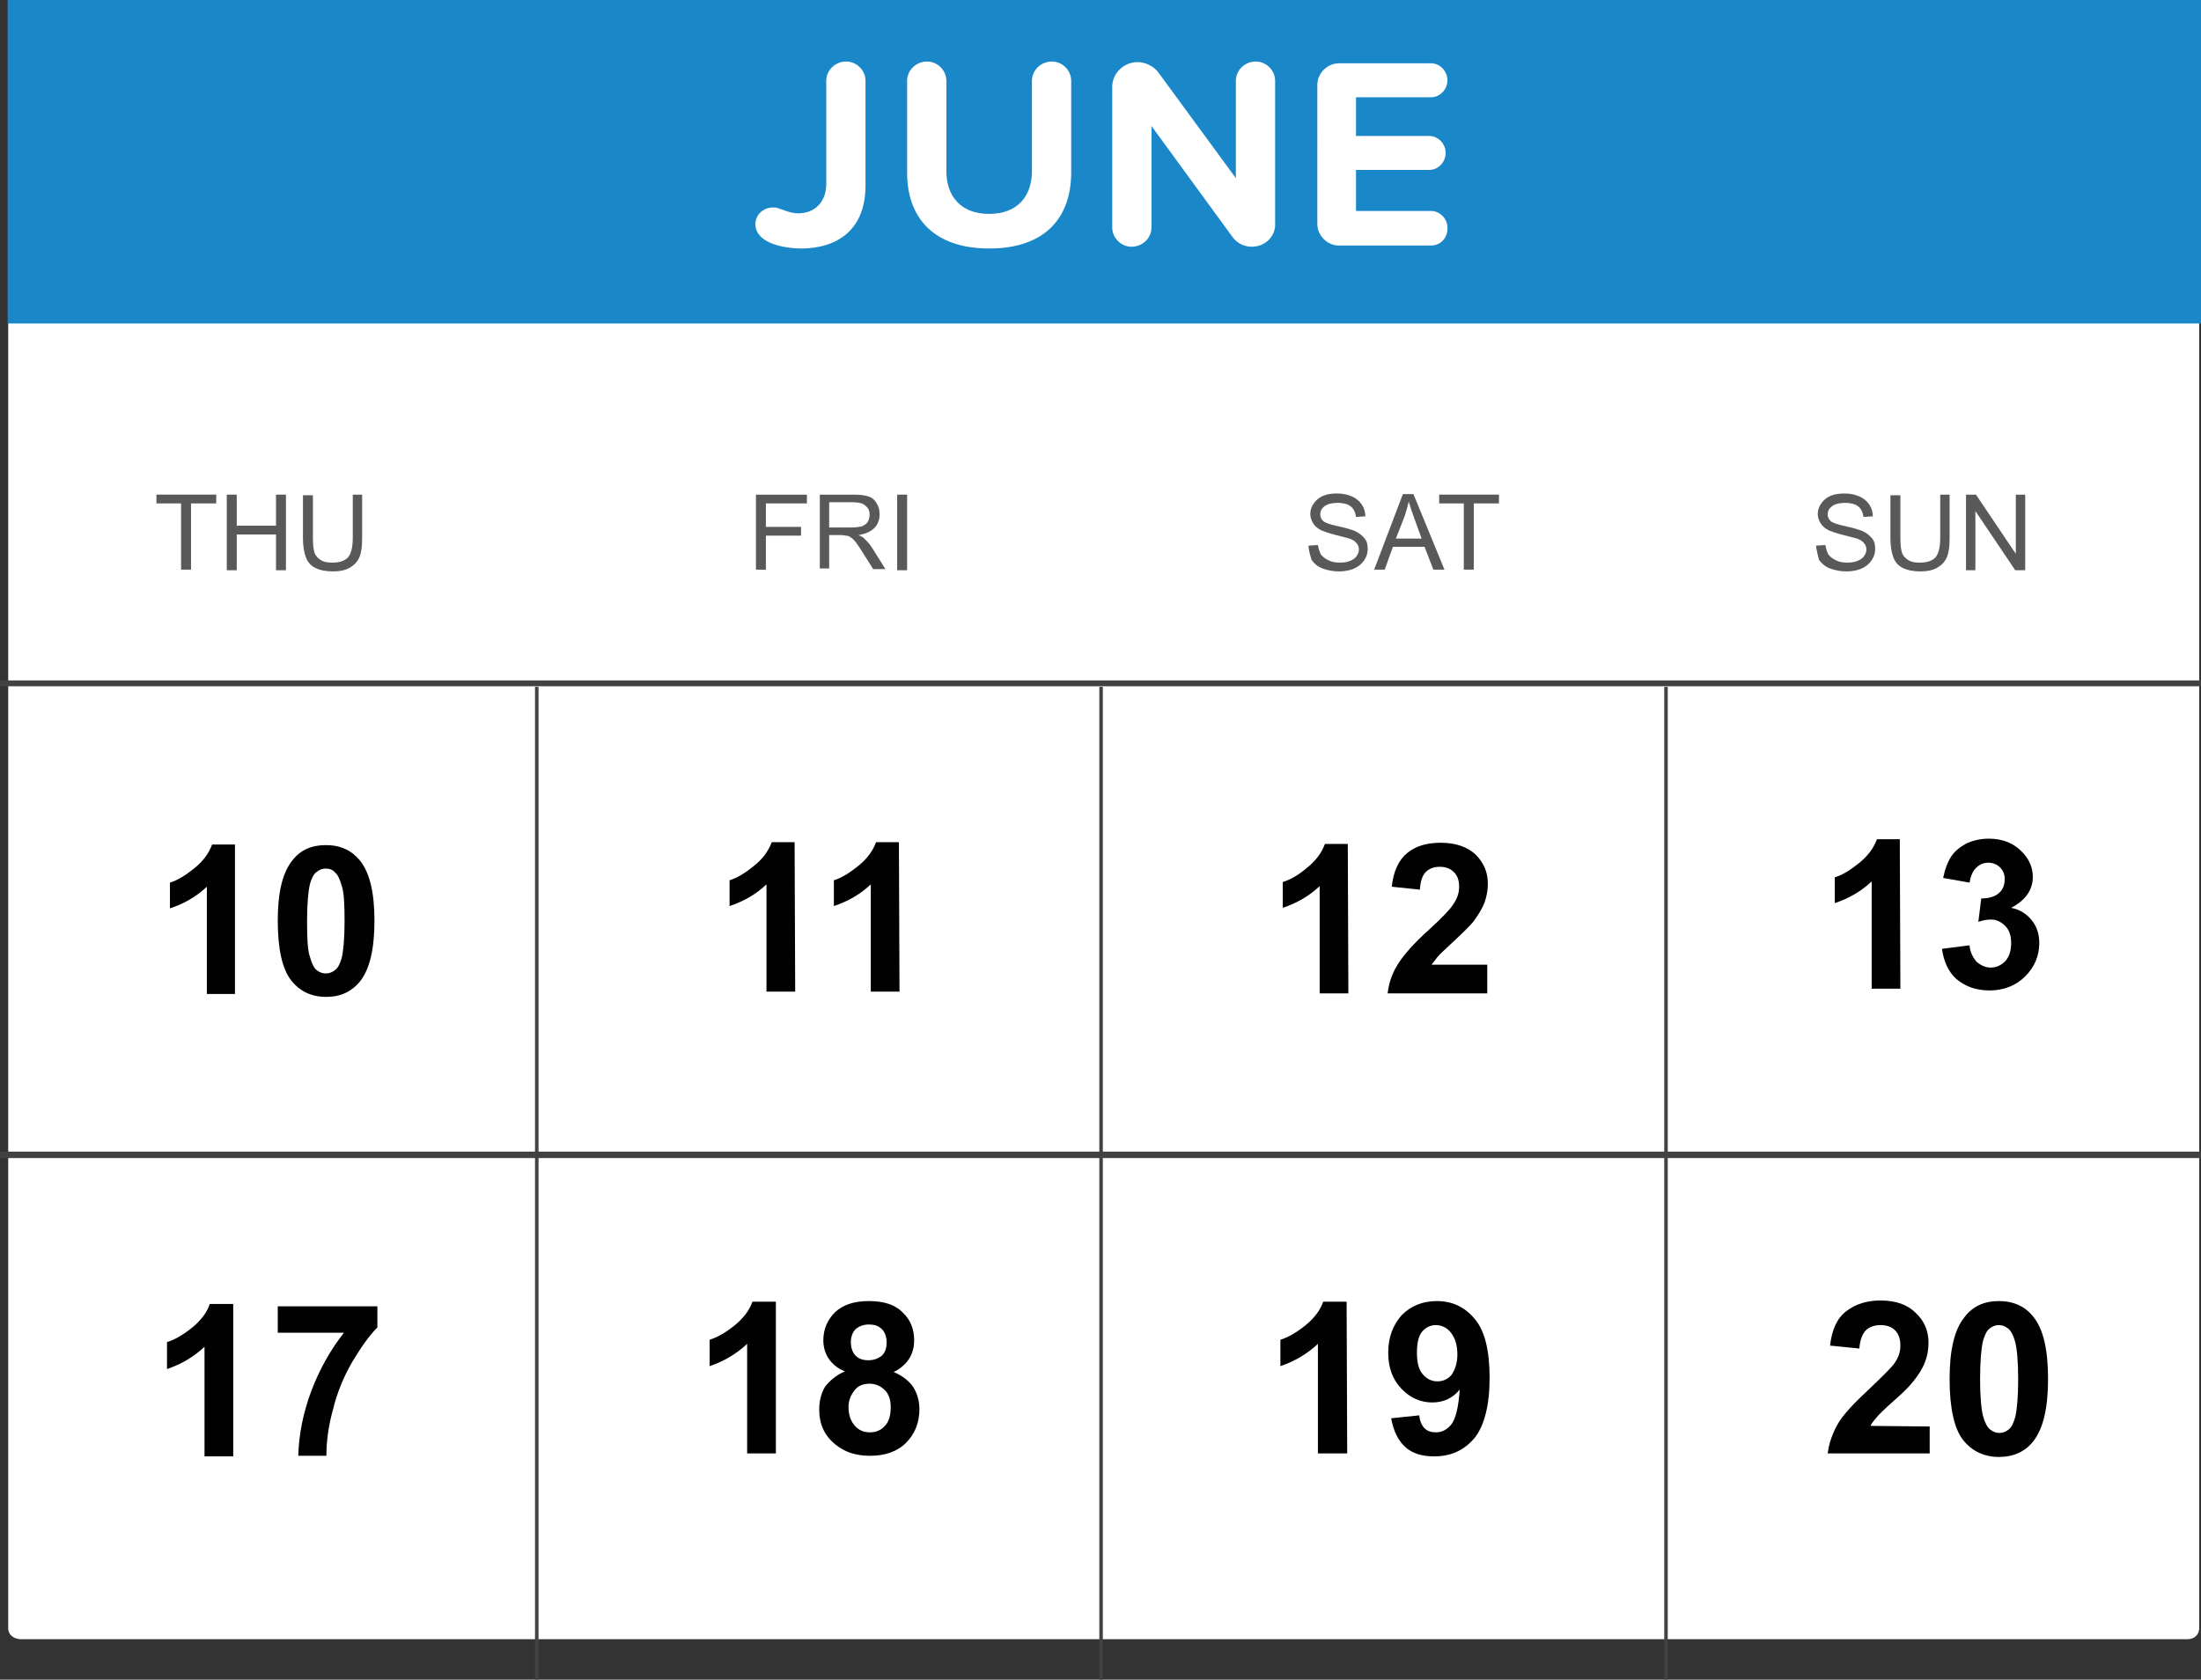 <?xml version="1.0" encoding="utf-8"?>
<!-- Generator: Adobe Illustrator 18.0.0, SVG Export Plug-In . SVG Version: 6.00 Build 0)  -->
<!DOCTYPE svg PUBLIC "-//W3C//DTD SVG 1.0//EN" "http://www.w3.org/TR/2001/REC-SVG-20010904/DTD/svg10.dtd">
<svg version="1.0" id="Layer_1" xmlns="http://www.w3.org/2000/svg" xmlns:xlink="http://www.w3.org/1999/xlink" x="0px" y="0px"
	 width="375.6px" height="286.6px" viewBox="0 0 375.6 286.6" enable-background="new 0 0 375.6 286.6" xml:space="preserve">
<rect x="0" y="0" width="375.6" height="286.6" fill="#333333" stroke="none"/>
<g>
	<path fill="#FFFFFF" d="M1.4,49.9v227.9c0,1.4,1.3,1.9,2.2,1.9h369.6c1.6,0,2.1-1.1,2.1-1.9V49.9H1.4z"/>
	<g>
		
			<linearGradient id="SVGID_1_" gradientUnits="userSpaceOnUse" x1="279.3" y1="290.452" x2="279.3" y2="282.713" gradientTransform="matrix(1 0 0 -1 0 288)">
			<stop  offset="0" style="stop-color:#656666"/>
			<stop  offset="1" style="stop-color:#1E1E1E"/>
		</linearGradient>
		<path fill="url(#SVGID_1_)" d="M278.8-2.3L278.8-2.3c0.2,0,1,0.1,1,1.1l0,0C279.8-2.2,279-2.3,278.8-2.3z"/>
	</g>
	<g>
		<path fill="#595959" d="M309.9,93.1l1.6-0.1c0.1,0.6,0.3,1.2,0.5,1.6c0.3,0.4,0.7,0.7,1.3,1c0.6,0.3,1.2,0.4,2,0.4
			c0.6,0,1.2-0.1,1.7-0.3c0.5-0.2,0.9-0.5,1.1-0.8s0.4-0.7,0.4-1.1s-0.1-0.8-0.4-1.1c-0.2-0.3-0.6-0.6-1.2-0.8
			c-0.3-0.1-1.1-0.3-2.3-0.6c-1.2-0.3-2-0.6-2.5-0.8c-0.6-0.3-1.1-0.7-1.4-1.2s-0.5-1-0.5-1.6s0.2-1.3,0.6-1.8
			c0.4-0.6,0.9-1,1.6-1.3s1.5-0.4,2.4-0.4c1,0,1.8,0.2,2.5,0.5s1.3,0.8,1.7,1.4c0.4,0.6,0.6,1.3,0.6,2l-1.6,0.1
			c-0.1-0.8-0.4-1.4-0.9-1.8s-1.3-0.6-2.2-0.6c-1,0-1.8,0.2-2.3,0.6s-0.7,0.8-0.7,1.4c0,0.5,0.2,0.8,0.5,1.1
			c0.3,0.3,1.2,0.6,2.6,0.9s2.3,0.6,2.8,0.8c0.7,0.3,1.3,0.8,1.7,1.3c0.4,0.5,0.5,1.1,0.5,1.8c0,0.7-0.2,1.3-0.6,1.9s-1,1.1-1.7,1.4
			s-1.6,0.5-2.5,0.5c-1.2,0-2.1-0.2-2.9-0.5s-1.4-0.8-1.9-1.5C310.2,94.7,310,93.9,309.9,93.1z"/>
		<path fill="#595959" d="M331,84.4h1.7v7.4c0,1.3-0.1,2.3-0.4,3.1c-0.3,0.8-0.8,1.4-1.6,1.9c-0.8,0.5-1.8,0.7-3,0.7s-2.2-0.2-3-0.6
			s-1.3-1-1.6-1.8c-0.3-0.8-0.5-1.9-0.5-3.2v-7.4h1.7v7.4c0,1.1,0.1,1.9,0.3,2.5c0.2,0.5,0.6,0.9,1.1,1.2c0.5,0.3,1.1,0.4,1.9,0.4
			c1.3,0,2.1-0.3,2.7-0.9c0.5-0.6,0.8-1.7,0.8-3.3v-7.4H331z"/>
		<path fill="#595959" d="M335.5,97.2V84.4h1.7l6.8,10.1V84.4h1.6v12.9h-1.7l-6.8-10.1v10.1h-1.6V97.2z"/>
	</g>
	<g>
		<path fill="#595959" d="M30.9,97.2V85.9h-4.2v-1.5h10.2v1.5h-4.3v11.3C32.6,97.2,30.9,97.2,30.9,97.2z"/>
		<path fill="#595959" d="M38.7,97.2V84.4h1.7v5.3h6.7v-5.3h1.7v12.9h-1.7v-6.1h-6.7v6.1h-1.7V97.2z"/>
		<path fill="#595959" d="M60.1,84.4h1.7v7.4c0,1.3-0.1,2.3-0.4,3.1c-0.3,0.8-0.8,1.4-1.6,1.9s-1.8,0.7-3,0.7s-2.2-0.2-3-0.6
			s-1.3-1-1.6-1.8s-0.5-1.9-0.5-3.2v-7.4h1.7v7.4c0,1.1,0.1,1.9,0.3,2.5c0.2,0.5,0.6,0.9,1.1,1.2c0.5,0.3,1.1,0.4,1.9,0.4
			c1.3,0,2.1-0.3,2.7-0.9c0.5-0.6,0.8-1.7,0.8-3.3v-7.4H60.1z"/>
	</g>
	<g>
		<path fill="#595959" d="M129,97.2V84.4h8.7v1.5h-7v4h6v1.5h-6v5.8C130.7,97.2,129,97.2,129,97.2z"/>
		<path fill="#595959" d="M139.9,97.2V84.4h5.7c1.1,0,2,0.1,2.6,0.3c0.6,0.2,1.1,0.6,1.4,1.2c0.4,0.6,0.5,1.2,0.5,1.9
			c0,0.9-0.3,1.7-0.9,2.3c-0.6,0.6-1.5,1-2.7,1.2c0.5,0.2,0.8,0.4,1,0.6c0.5,0.5,1,1,1.4,1.7l2.2,3.5H149l-1.7-2.7
			c-0.5-0.8-0.9-1.4-1.2-1.8s-0.6-0.7-0.9-0.9c-0.3-0.2-0.5-0.3-0.8-0.3c-0.2,0-0.5-0.1-0.9-0.1h-2V97h-1.6V97.2z M141.6,90h3.7
			c0.8,0,1.4-0.1,1.8-0.2c0.4-0.2,0.8-0.4,1-0.8s0.3-0.7,0.3-1.2c0-0.6-0.2-1.1-0.7-1.5c-0.4-0.4-1.1-0.6-2.1-0.6h-4.1V90H141.6z"/>
		<path fill="#595959" d="M153.1,97.2V84.4h1.7v12.9h-1.7V97.2z"/>
	</g>
	<g>
		<path fill="#595959" d="M223.3,93.1l1.6-0.1c0.1,0.6,0.3,1.2,0.5,1.6c0.3,0.4,0.7,0.7,1.3,1s1.2,0.4,2,0.4c0.7,0,1.2-0.1,1.7-0.3
			c0.5-0.2,0.9-0.5,1.1-0.8c0.2-0.3,0.4-0.7,0.4-1.1s-0.1-0.8-0.4-1.1c-0.2-0.3-0.6-0.6-1.2-0.8c-0.3-0.1-1.1-0.3-2.3-0.6
			c-1.2-0.3-2-0.6-2.5-0.8c-0.6-0.3-1.1-0.7-1.4-1.2s-0.5-1-0.5-1.6s0.2-1.3,0.6-1.8c0.4-0.6,0.9-1,1.6-1.3c0.7-0.3,1.5-0.4,2.4-0.4
			c1,0,1.8,0.2,2.5,0.5s1.3,0.8,1.7,1.4s0.6,1.3,0.6,2l-1.6,0.1c-0.1-0.8-0.4-1.4-0.9-1.8s-1.3-0.6-2.2-0.6c-1,0-1.8,0.2-2.3,0.6
			s-0.7,0.8-0.7,1.4c0,0.5,0.2,0.8,0.5,1.1c0.3,0.3,1.2,0.6,2.6,0.9c1.4,0.3,2.3,0.6,2.8,0.8c0.7,0.3,1.3,0.8,1.7,1.3
			s0.5,1.1,0.5,1.8c0,0.7-0.2,1.3-0.6,1.9c-0.4,0.6-1,1.1-1.7,1.4s-1.6,0.5-2.5,0.5c-1.2,0-2.1-0.2-2.9-0.5
			c-0.8-0.3-1.4-0.8-1.9-1.5C223.6,94.7,223.3,93.9,223.3,93.1z"/>
		<path fill="#595959" d="M234.5,97.2l4.9-12.9h1.8l5.3,12.9h-1.9l-1.5-3.9h-5.4l-1.4,3.9H234.5z M238.2,91.9h4.4l-1.3-3.6
			c-0.4-1.1-0.7-2-0.9-2.7c-0.2,0.8-0.4,1.6-0.7,2.5L238.2,91.9z"/>
		<path fill="#595959" d="M249.8,97.2V85.9h-4.2v-1.5h10.2v1.5h-4.3v11.3C251.5,97.2,249.8,97.2,249.8,97.2z"/>
	</g>
	<path fill="#1A87C9" d="M375.6,0c0-1.7-1.3-2.3-2.1-2.3H3.6C1.9-2.3,1.3-1,1.3,0v6.4v48.8h374.3V6.3L375.6,0L375.6,0z"/>
	<g enable-background="new    ">
		<path fill="#FFFFFF" d="M136.7,42.4c-2.3,0-6.2-0.6-7.4-2.7c-0.2-0.4-0.4-0.8-0.4-1.4c0-1.7,1.4-2.9,3-2.9c0.3,0,0.5,0,0.8,0.1
			c1,0.3,2.2,0.9,3.5,0.9c2.9,0,4.8-2,4.8-5V13.8c0-1.8,1.5-3.3,3.4-3.3c1.8,0,3.3,1.5,3.3,3.3v17.9C147.7,39,143.1,42.4,136.7,42.4
			z"/>
		<path fill="#FFFFFF" d="M168.8,42.4c-9.5,0-14-5.3-14-12.9V13.8c0-1.8,1.5-3.3,3.4-3.3c1.8,0,3.3,1.5,3.3,3.3v15.4
			c0,4.3,2.5,7.3,7.3,7.3c4.8,0,7.3-3,7.3-7.3V13.8c0-1.8,1.5-3.3,3.4-3.3c1.8,0,3.3,1.5,3.3,3.3v15.6
			C182.8,37.2,178.3,42.4,168.8,42.4z"/>
		<path fill="#FFFFFF" d="M213.6,42.1c-1.3,0-2.5-0.6-3.3-1.7l-13.8-18.9v17.3c0,1.8-1.5,3.3-3.4,3.3c-1.8,0-3.3-1.5-3.3-3.3V14.8
			c0-2.2,1.9-4.2,4.3-4.2c1.4,0,2.8,0.7,3.6,1.8l13.2,18V13.8c0-1.8,1.5-3.3,3.4-3.3c1.8,0,3.3,1.5,3.3,3.3v24.4
			C217.7,40.2,216,42.1,213.6,42.1z"/>
		<path fill="#FFFFFF" d="M244.2,41.9h-15.7c-2,0-3.7-1.7-3.7-3.7V14.5c0-2,1.7-3.7,3.7-3.7h15.7c1.5,0,2.8,1.3,2.8,2.9
			c0,1.6-1.3,2.9-2.8,2.9h-12.8v6.6h12.5c1.5,0,2.8,1.3,2.8,2.9c0,1.6-1.3,2.9-2.8,2.9h-12.5v7h12.8c1.5,0,2.8,1.3,2.8,2.8
			C247.1,40.6,245.8,41.9,244.2,41.9z"/>
	</g>
</g>
<rect x="0" y="116.1" fill="#424242" width="375.9" height="1"/>
<rect x="0" y="196.5" fill="#424242" width="375.9" height="1.1"/>
<rect x="187.6" y="117.2" fill="#424242" width="0.6" height="169.4"/>
<rect x="284" y="117.2" fill="#424242" width="0.6" height="169.4"/>
<rect x="91.3" y="117.2" fill="#424242" width="0.6" height="169.4"/>
<g>
	<g>
		<path fill="#010101" d="M40.2,169.6h-4.9v-18.3c-1.8,1.7-3.9,2.9-6.3,3.7v-4.4c1.3-0.4,2.6-1.2,4.1-2.4c1.5-1.2,2.5-2.5,3.1-4.1
			h3.9v25.5H40.2z"/>
		<path fill="#010101" d="M55.6,144.2c2.5,0,4.4,0.9,5.8,2.6c1.7,2.1,2.5,5.5,2.5,10.3s-0.8,8.3-2.5,10.4c-1.4,1.7-3.3,2.6-5.7,2.6
			c-2.5,0-4.5-0.9-6-2.8c-1.5-1.9-2.3-5.3-2.3-10.2c0-4.8,0.8-8.2,2.5-10.3C51.3,145,53.2,144.2,55.6,144.2z M55.6,148.2
			c-0.6,0-1.1,0.2-1.6,0.6c-0.5,0.4-0.8,1-1.1,2c-0.3,1.3-0.5,3.4-0.5,6.4s0.1,5,0.5,6.1c0.3,1.1,0.7,1.9,1.1,2.2
			c0.5,0.4,1,0.6,1.6,0.6s1.1-0.2,1.6-0.6c0.5-0.4,0.8-1,1.1-2c0.3-1.2,0.5-3.4,0.5-6.3c0-3-0.1-5-0.5-6.1c-0.3-1.1-0.7-1.9-1.1-2.2
			C56.8,148.4,56.2,148.2,55.6,148.2z"/>
	</g>
	<g>
		<path fill="#010101" d="M135.7,169.2h-4.9v-18.3c-1.8,1.7-3.9,2.9-6.3,3.7v-4.4c1.3-0.4,2.6-1.2,4.1-2.4c1.5-1.2,2.5-2.5,3.1-4.1
			h3.9L135.7,169.2L135.7,169.2z"/>
		<path fill="#010101" d="M153.5,169.2h-4.9v-18.3c-1.8,1.7-3.9,2.9-6.3,3.7v-4.4c1.3-0.4,2.6-1.2,4.1-2.4s2.5-2.5,3.1-4.1h3.9
			L153.5,169.2L153.5,169.2z"/>
	</g>
	<g>
		<path fill="#010101" d="M230.1,169.5h-4.9v-18.3c-1.8,1.7-3.9,2.9-6.3,3.7v-4.4c1.3-0.4,2.7-1.2,4.1-2.4c1.5-1.2,2.5-2.5,3.1-4.1
			h3.9L230.1,169.5L230.1,169.5z"/>
		<path fill="#010101" d="M253.8,165v4.5h-17c0.2-1.7,0.7-3.3,1.7-4.9c0.9-1.5,2.7-3.6,5.5-6.1c2.2-2,3.5-3.4,4-4.2c0.7-1,1-2,1-3
			c0-1.1-0.3-1.9-0.9-2.5c-0.6-0.6-1.4-0.9-2.4-0.9s-1.8,0.3-2.4,0.9c-0.6,0.6-0.9,1.6-1,3l-4.8-0.5c0.3-2.7,1.2-4.6,2.7-5.8
			s3.4-1.7,5.7-1.7c2.5,0,4.5,0.7,5.9,2c1.4,1.4,2.1,3,2.1,5c0,1.1-0.2,2.2-0.6,3.3c-0.4,1-1.1,2.1-1.9,3.2
			c-0.6,0.7-1.7,1.8-3.2,3.2s-2.5,2.3-2.9,2.8s-0.7,0.9-1,1.3h9.5V165z"/>
	</g>
	<g>
		<path fill="#010101" d="M324.3,168.7h-4.9v-18.3c-1.8,1.7-3.9,2.9-6.3,3.7v-4.4c1.3-0.4,2.6-1.2,4.1-2.4s2.5-2.5,3.1-4.1h3.9
			L324.3,168.7L324.3,168.7z"/>
		<path fill="#010101" d="M331.4,161.9l4.7-0.6c0.1,1.2,0.6,2.1,1.2,2.8c0.7,0.6,1.5,1,2.4,1c1,0,1.8-0.4,2.5-1.1
			c0.7-0.8,1-1.8,1-3.1c0-1.2-0.3-2.2-1-2.9s-1.5-1.1-2.4-1.1c-0.6,0-1.4,0.1-2.2,0.4l0.5-4c1.3,0,2.3-0.3,3-0.9
			c0.7-0.6,1-1.4,1-2.4c0-0.9-0.3-1.5-0.8-2s-1.2-0.8-2-0.8s-1.5,0.3-2.1,0.9c-0.6,0.6-0.9,1.4-1.1,2.5l-4.5-0.8
			c0.3-1.5,0.8-2.8,1.4-3.7s1.5-1.6,2.6-2.2c1.1-0.5,2.4-0.8,3.8-0.8c2.4,0,4.3,0.8,5.7,2.3c1.2,1.2,1.8,2.7,1.8,4.2
			c0,2.2-1.2,4-3.7,5.3c1.5,0.3,2.6,1,3.5,2.1s1.3,2.4,1.3,3.9c0,2.2-0.8,4.1-2.4,5.7c-1.6,1.6-3.7,2.4-6.1,2.4
			c-2.3,0-4.2-0.7-5.7-2C332.5,165.8,331.7,164.1,331.4,161.9z"/>
	</g>
</g>
<g>
	<g>
		<path fill="#010101" d="M39.9,248.5h-5v-18.7c-1.8,1.7-4,3-6.4,3.8V229c1.3-0.4,2.7-1.2,4.2-2.4c1.5-1.2,2.6-2.6,3.1-4.1h4v26
			H39.9z"/>
		<path fill="#010101" d="M47.4,227.5v-4.6h17v3.6c-1.4,1.4-2.8,3.4-4.3,5.9c-1.5,2.6-2.6,5.3-3.3,8.2c-0.8,2.9-1.1,5.5-1.1,7.8
			h-4.8c0.1-3.6,0.8-7.2,2.2-11c1.4-3.7,3.3-7.1,5.6-10H47.4V227.5z"/>
	</g>
	<g>
		<path fill="#010101" d="M132.5,248h-5v-18.7c-1.8,1.7-4,3-6.4,3.8v-4.5c1.3-0.4,2.7-1.2,4.2-2.4s2.6-2.6,3.1-4.1h4V248H132.5z"/>
		<path fill="#010101" d="M144.2,234c-1.3-0.5-2.2-1.3-2.8-2.2s-0.9-2-0.9-3.1c0-1.9,0.7-3.5,2-4.8c1.4-1.3,3.3-1.9,5.8-1.9
			s4.4,0.6,5.7,1.9c1.4,1.3,2,2.9,2,4.8c0,1.2-0.3,2.3-0.9,3.2c-0.6,0.9-1.5,1.7-2.6,2.2c1.4,0.6,2.5,1.4,3.3,2.5
			c0.7,1.1,1.1,2.4,1.1,3.8c0,2.4-0.8,4.3-2.3,5.8s-3.6,2.2-6.1,2.2c-2.4,0-4.3-0.6-5.9-1.9c-1.9-1.5-2.8-3.5-2.8-6
			c0-1.4,0.3-2.7,1-3.9C141.6,235.6,142.7,234.6,144.2,234z M144.8,240.1c0,1.4,0.4,2.4,1.1,3.2c0.7,0.8,1.6,1.1,2.6,1.1
			s1.9-0.4,2.5-1.1c0.7-0.7,1-1.8,1-3.2c0-1.2-0.3-2.2-1-2.9s-1.6-1.1-2.6-1.1c-1.2,0-2.1,0.4-2.7,1.3
			C145.1,238.2,144.8,239.1,144.8,240.1z M145.2,229c0,1,0.3,1.8,0.8,2.3c0.6,0.6,1.3,0.8,2.2,0.8s1.7-0.3,2.3-0.8
			c0.6-0.6,0.8-1.3,0.8-2.3c0-0.9-0.3-1.7-0.8-2.2c-0.6-0.6-1.3-0.8-2.2-0.8c-1,0-1.7,0.3-2.3,0.8
			C145.5,227.3,145.2,228.1,145.2,229z"/>
	</g>
	<g>
		<path fill="#010101" d="M229.9,248h-5v-18.7c-1.8,1.7-4,3-6.4,3.8v-4.5c1.3-0.4,2.7-1.2,4.2-2.4s2.6-2.6,3.1-4.1h4L229.9,248
			L229.9,248z"/>
		<path fill="#010101" d="M237.4,242l4.8-0.5c0.1,1,0.4,1.7,0.9,2.2s1.1,0.7,2,0.7c1,0,1.9-0.5,2.6-1.4c0.7-0.9,1.2-2.9,1.4-5.9
			c-1.2,1.5-2.8,2.2-4.7,2.2c-2,0-3.8-0.8-5.3-2.4c-1.5-1.6-2.2-3.6-2.2-6.1c0-2.6,0.8-4.7,2.3-6.4c1.6-1.6,3.6-2.4,6-2.4
			c2.6,0,4.8,1,6.5,3.1c1.7,2,2.5,5.4,2.5,10c0,4.7-0.9,8.2-2.6,10.3c-1.8,2.1-4,3.1-6.9,3.1c-2,0-3.7-0.5-4.9-1.6
			C238.6,245.8,237.8,244.2,237.4,242z M248.7,231.1c0-1.6-0.4-2.8-1.1-3.7c-0.7-0.9-1.6-1.3-2.6-1.3c-0.9,0-1.7,0.4-2.3,1.1
			c-0.6,0.7-0.9,1.9-0.9,3.6c0,1.7,0.3,2.9,1,3.7s1.5,1.2,2.5,1.2s1.8-0.4,2.4-1.1C248.3,233.7,248.7,232.6,248.7,231.1z"/>
	</g>
	<g>
		<path fill="#010101" d="M329.3,243.4v4.6h-17.4c0.2-1.7,0.8-3.4,1.7-5c0.9-1.6,2.8-3.6,5.6-6.2c2.2-2.1,3.6-3.5,4.1-4.2
			c0.7-1,1-2,1-3c0-1.1-0.3-2-0.9-2.6s-1.4-0.9-2.5-0.9c-1,0-1.9,0.3-2.5,0.9c-0.6,0.6-1,1.7-1.1,3.1l-5-0.5
			c0.3-2.7,1.2-4.7,2.8-5.9c1.6-1.2,3.5-1.8,5.8-1.8c2.6,0,4.6,0.7,6,2.1c1.5,1.4,2.2,3.1,2.2,5.1c0,1.2-0.2,2.3-0.6,3.3
			c-0.4,1.1-1.1,2.2-2,3.3c-0.6,0.8-1.7,1.9-3.3,3.3c-1.6,1.4-2.6,2.4-3,2.9s-0.8,0.9-1,1.4L329.3,243.4L329.3,243.4z"/>
		<path fill="#010101" d="M341.1,222c2.5,0,4.5,0.9,5.9,2.7c1.7,2.1,2.5,5.6,2.5,10.6c0,4.9-0.8,8.4-2.5,10.6
			c-1.4,1.8-3.4,2.7-5.9,2.7s-4.6-1-6.1-2.9s-2.3-5.4-2.3-10.4c0-4.9,0.8-8.4,2.5-10.5C336.6,222.9,338.6,222,341.1,222z
			 M341.1,226.1c-0.6,0-1.1,0.2-1.6,0.6c-0.5,0.4-0.8,1.1-1.1,2.1c-0.3,1.3-0.5,3.4-0.5,6.5c0,3,0.2,5.1,0.5,6.3
			c0.3,1.1,0.7,1.9,1.2,2.3c0.5,0.4,1,0.6,1.6,0.6s1.1-0.2,1.6-0.6c0.5-0.4,0.8-1.1,1.1-2.1c0.3-1.3,0.5-3.4,0.5-6.5
			c0-3-0.2-5.1-0.5-6.3c-0.3-1.1-0.7-1.9-1.2-2.3S341.7,226.1,341.1,226.1z"/>
	</g>
</g>
</svg>

